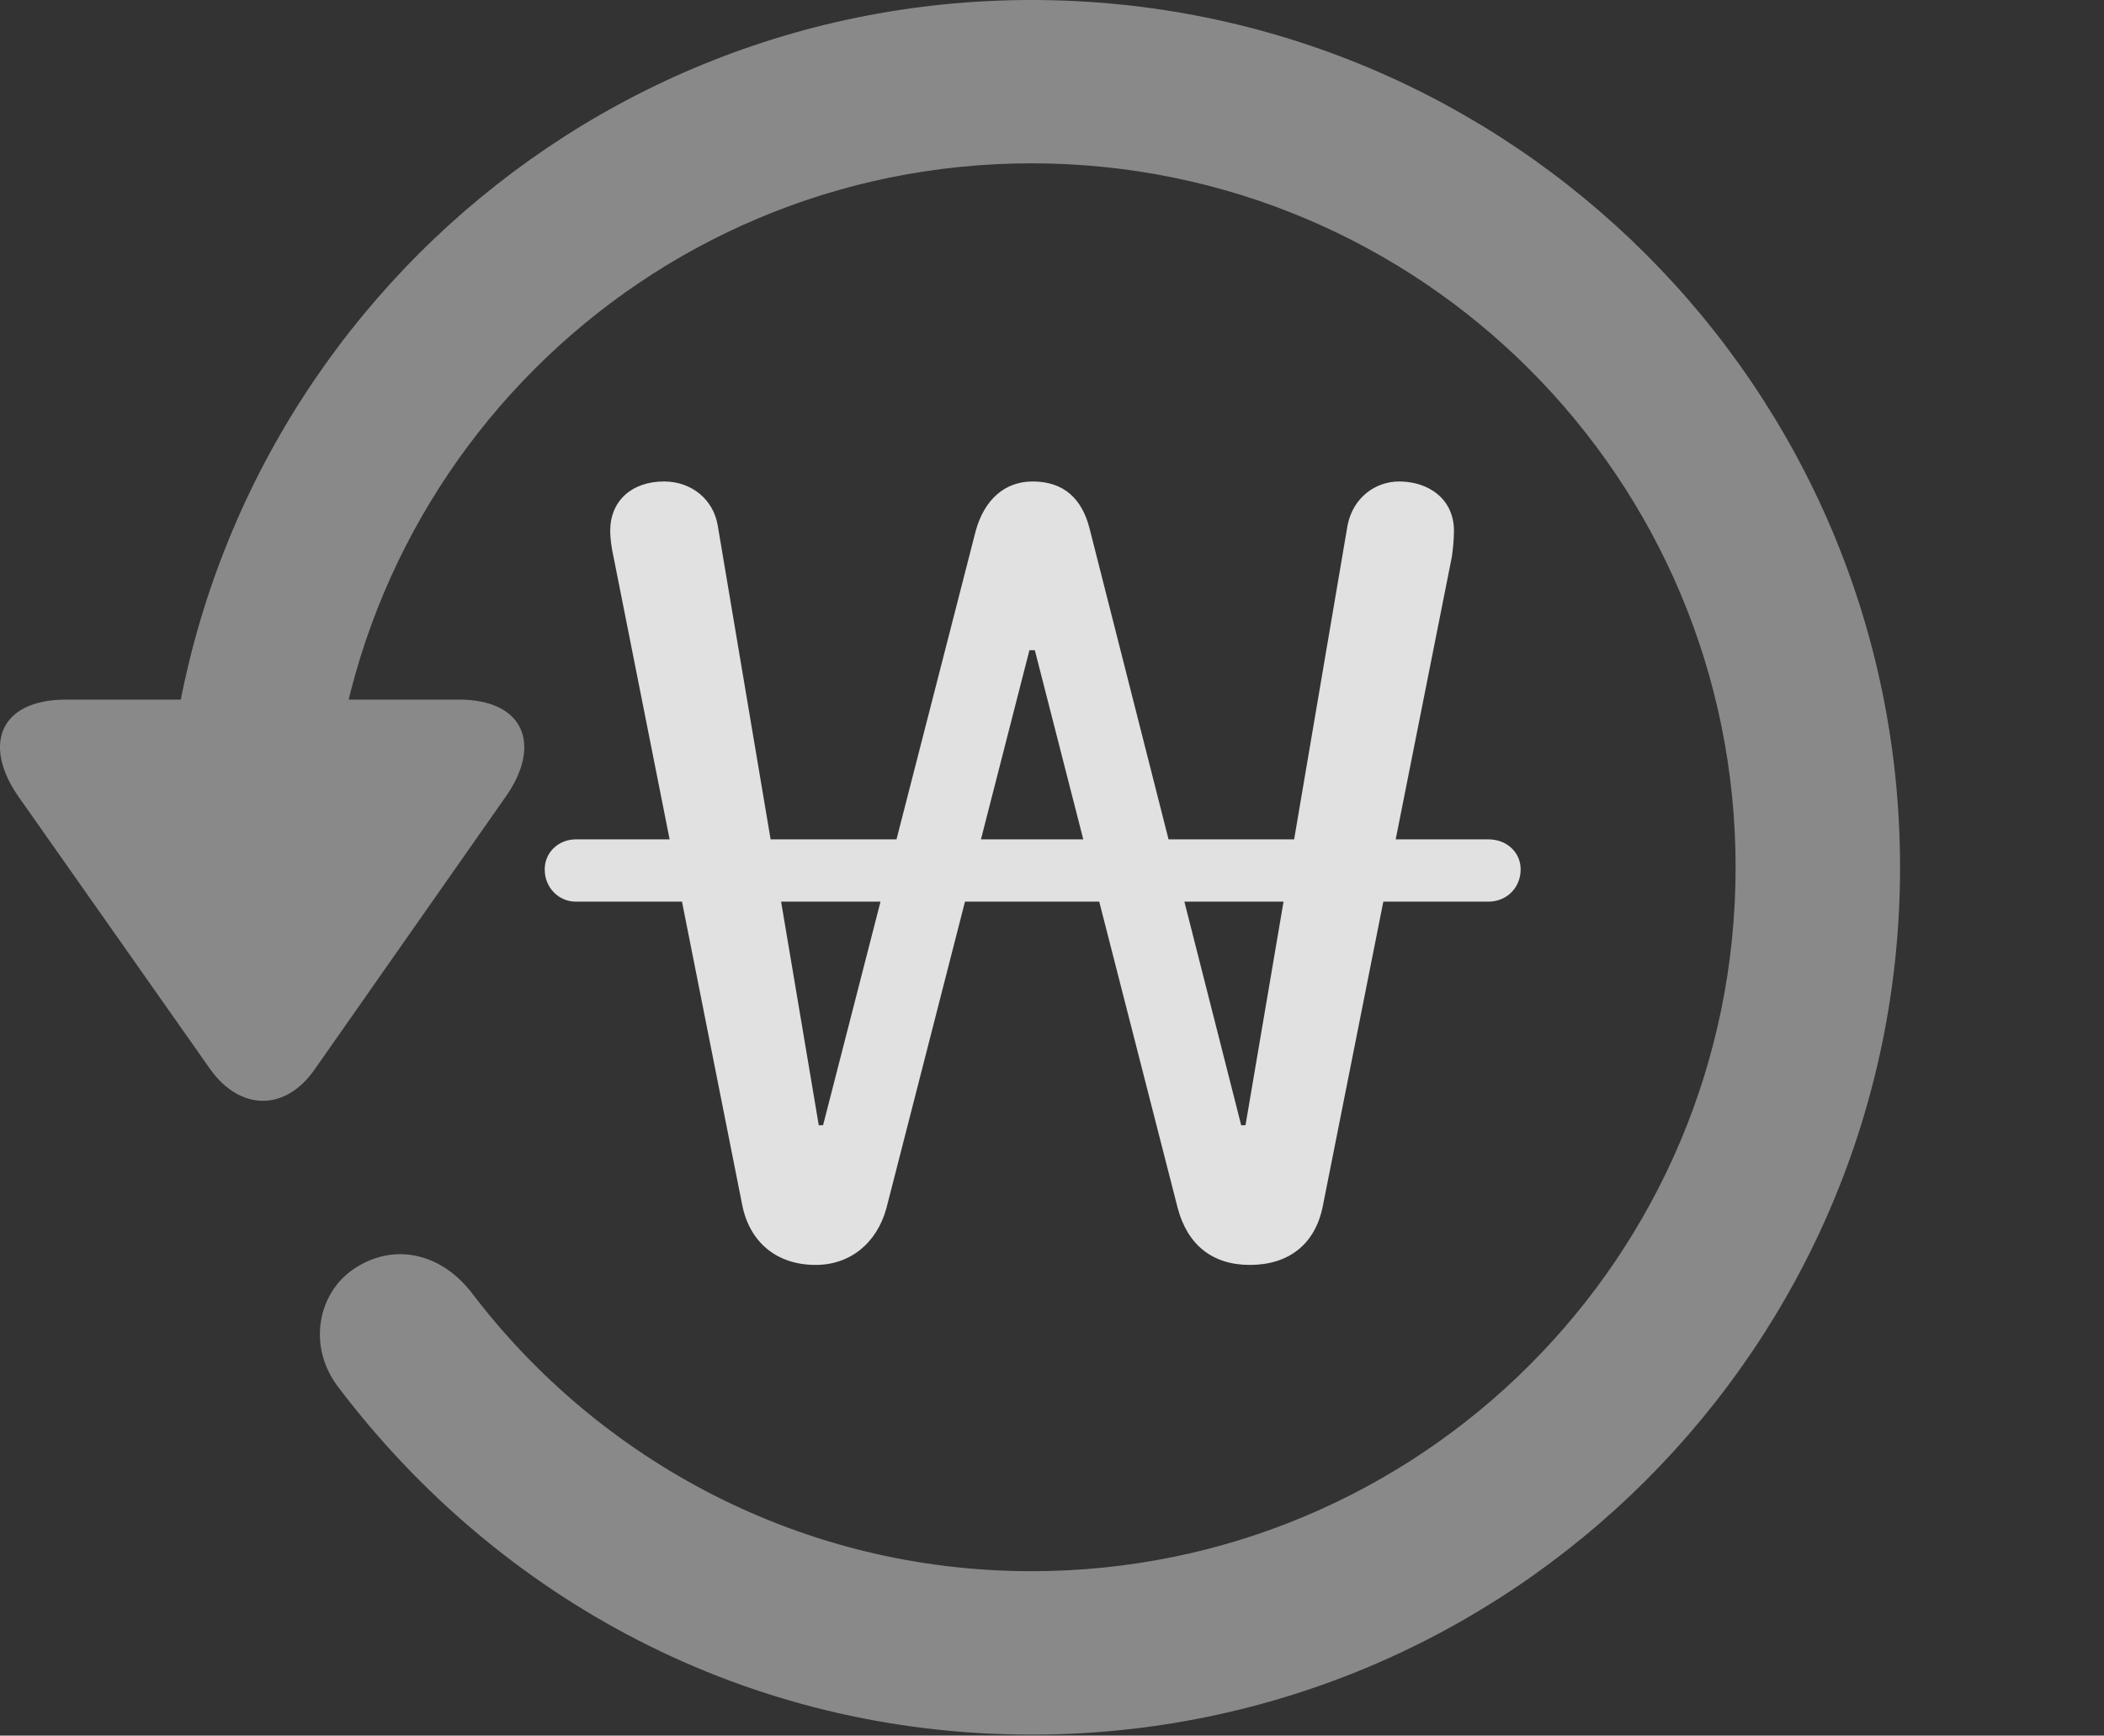 <?xml version="1.0" encoding="UTF-8"?>
<!--Generator: Apple Native CoreSVG 341-->
<!DOCTYPE svg
PUBLIC "-//W3C//DTD SVG 1.1//EN"
       "http://www.w3.org/Graphics/SVG/1.1/DTD/svg11.dtd">
<svg version="1.1" xmlns="http://www.w3.org/2000/svg" xmlns:xlink="http://www.w3.org/1999/xlink" viewBox="0 0 19.116 15.771">
 <rect x="0" y="0" width="19.116" height="15.771" fill="#333333" stroke="none"/>
 <g>
  <rect height="15.771" opacity="0" width="19.116" x="0" y="0"/>
  <path d="M0.603 6.357C-0.012 6.357-0.159 6.777 0.173 7.246L1.911 9.717C2.185 10.098 2.595 10.098 2.859 9.717L4.597 7.236C4.919 6.777 4.773 6.357 4.167 6.357ZM17.263 7.881C17.263 3.525 13.728 0 9.372 0C5.027 0 1.501 3.516 1.492 7.891C1.501 8.291 1.833 8.623 2.234 8.623C2.644 8.623 2.986 8.281 2.986 7.881C2.986 4.346 5.837 1.484 9.372 1.484C12.908 1.484 15.769 4.346 15.769 7.881C15.769 11.416 12.908 14.277 9.372 14.277C7.283 14.277 5.447 13.271 4.294 11.758C4.021 11.396 3.601 11.289 3.24 11.514C2.888 11.729 2.781 12.236 3.083 12.617C4.538 14.531 6.785 15.762 9.372 15.762C13.728 15.762 17.263 12.236 17.263 7.881Z" fill="white" fill-opacity="0.425"/>
  <path d="M7.41 11.494C7.722 11.494 7.966 11.299 8.054 10.977L9.353 5.908L9.402 5.908L10.7 10.977C10.788 11.309 11.013 11.494 11.355 11.494C11.706 11.494 11.95 11.309 12.019 10.957L13.191 5.059C13.2 5 13.21 4.902 13.21 4.824C13.21 4.531 12.976 4.375 12.712 4.375C12.497 4.375 12.292 4.521 12.243 4.775L11.316 10.225L11.277 10.225L9.9 4.805C9.831 4.531 9.665 4.375 9.382 4.375C9.128 4.375 8.943 4.541 8.865 4.824L7.478 10.225L7.439 10.225L6.521 4.775C6.482 4.541 6.286 4.375 6.033 4.375C5.74 4.375 5.544 4.551 5.544 4.824C5.544 4.883 5.554 4.971 5.574 5.059L6.745 10.957C6.814 11.289 7.058 11.494 7.41 11.494ZM4.949 7.9C4.949 8.066 5.076 8.193 5.232 8.193L13.523 8.193C13.689 8.193 13.816 8.066 13.816 7.9C13.816 7.744 13.689 7.627 13.523 7.627L5.232 7.627C5.076 7.627 4.949 7.744 4.949 7.9Z" fill="white" fill-opacity="0.85"/>
 </g>
</svg>
